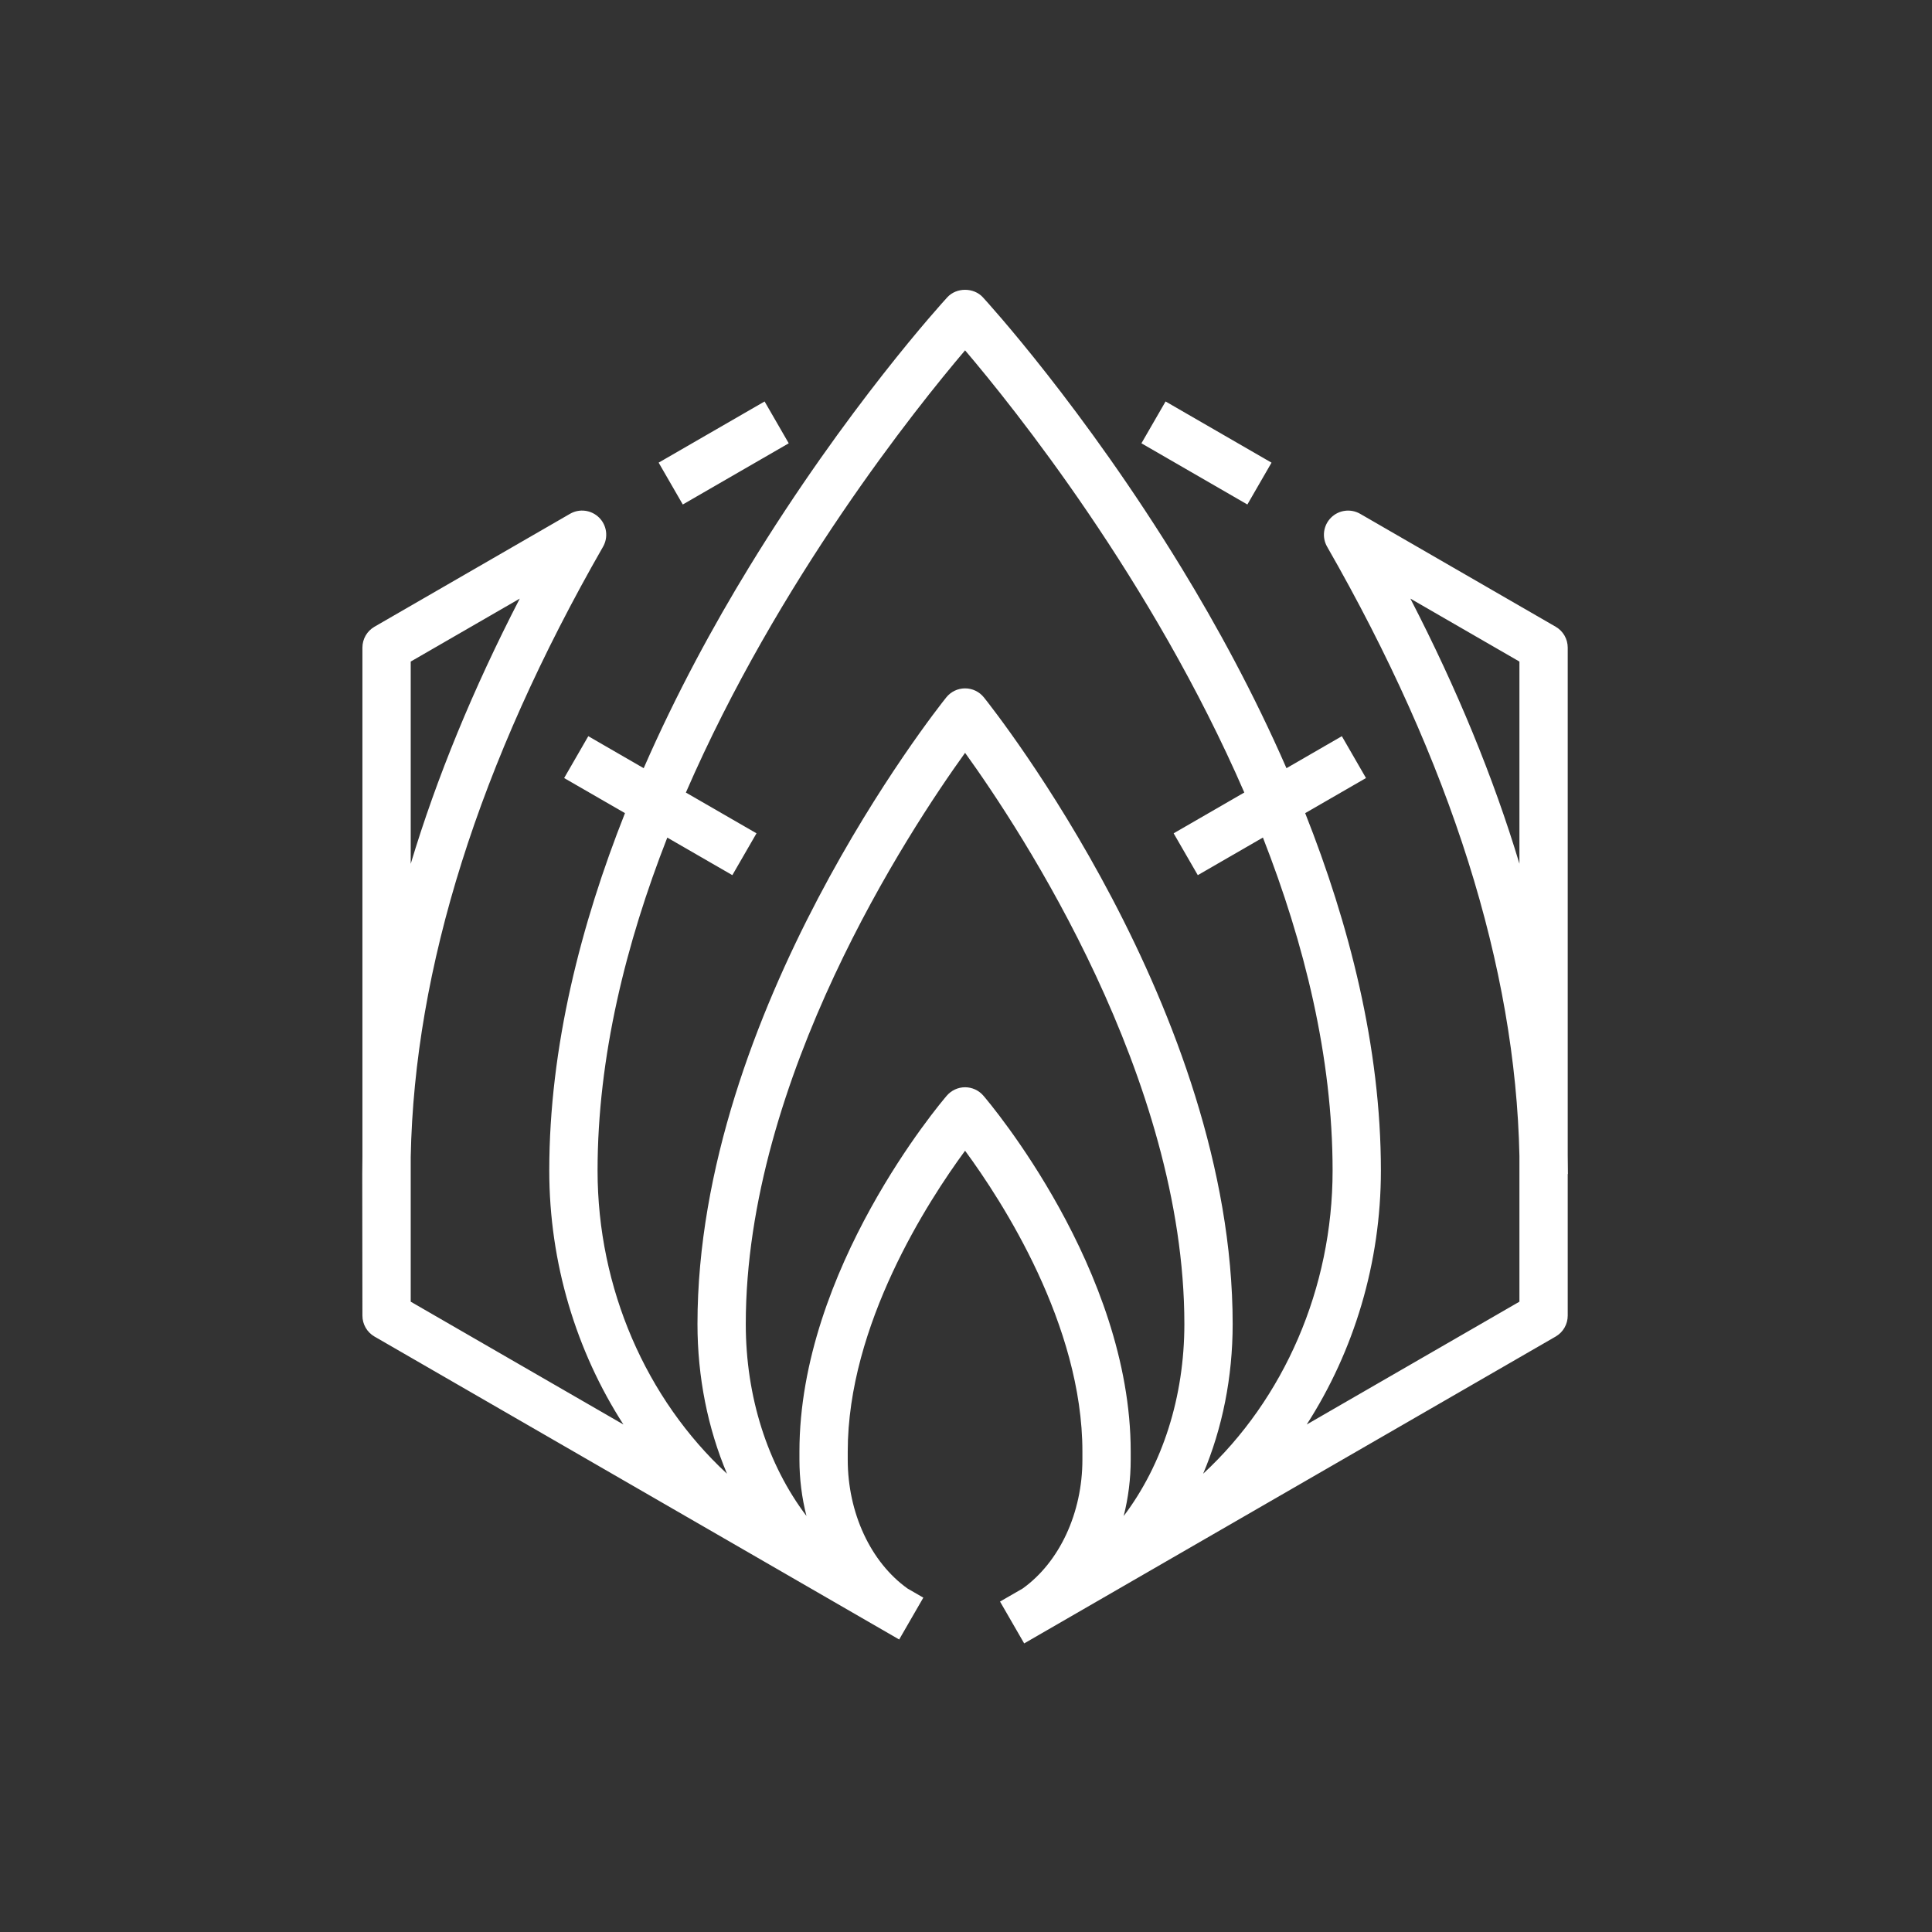 <?xml version="1.0" encoding="UTF-8"?>
<svg xmlns="http://www.w3.org/2000/svg" xmlns:xlink="http://www.w3.org/1999/xlink" width="80px" height="80px" viewBox="0 0 80 80" version="1.1">
  <rect x="0" y="0" width="80" height="80" fill="#333333" stroke="none"/>
  <title>Icon-Architecture/64/Arch_AWS-ThinkBox-Stoke_64</title>
  <defs>
    <linearGradient x1="0%" y1="100%" x2="100%" y2="0%" id="linearGradient-1">
      <stop stop-color="#C8511B" offset="0%"/>
      <stop stop-color="#FF9900" offset="100%"/>
    </linearGradient>
  </defs>
  <g id="Icon-Architecture/64/Arch_AWS-ThinkBox-Stoke_64" stroke="none" stroke-width="1" fill="none" fill-rule="evenodd">
    <g id="Icon-Service/64/AWS-ThinkBox-Stoke_64" transform="translate(8, 8)" fill="#FFFFFF">
      <path d="M54.916,19.394 L50.401,16.787 C52.333,20.528 53.84,24.193 54.916,27.765 L54.916,19.394 Z M43.042,46.826 C43.042,49.025 42.616,51.139 41.82,53.024 C45.16,49.932 47.18,45.352 47.18,40.472 C47.18,35.766 46.006,31.053 44.295,26.681 L41.598,28.238 L40.598,26.506 L43.524,24.816 C39.702,16.011 33.981,8.88 31.962,6.507 C29.944,8.881 24.225,16.015 20.401,24.818 L23.325,26.506 L22.325,28.238 L19.631,26.683 C17.919,31.055 16.744,35.769 16.744,40.472 C16.744,45.353 18.763,49.932 22.103,53.024 C21.308,51.139 20.881,49.025 20.881,46.826 C20.881,33.888 30.761,21.404 31.182,20.879 C31.371,20.642 31.658,20.504 31.962,20.504 C32.266,20.504 32.553,20.642 32.742,20.879 C33.163,21.404 43.042,33.888 43.042,46.826 L43.042,46.826 Z M41.042,46.826 C41.042,36.646 34.294,26.407 31.962,23.173 C29.631,26.41 22.881,36.659 22.881,46.826 C22.881,49.835 23.782,52.645 25.394,54.774 C25.203,54.025 25.103,53.24 25.103,52.441 L25.103,52.104 C25.103,44.568 30.954,37.661 31.203,37.371 C31.393,37.149 31.67,37.021 31.962,37.021 C32.254,37.021 32.531,37.149 32.721,37.371 C32.97,37.661 38.82,44.568 38.82,52.104 L38.82,52.441 C38.82,53.241 38.72,54.026 38.529,54.776 C40.141,52.647 41.042,49.837 41.042,46.826 L41.042,46.826 Z M9.007,27.769 C10.083,24.194 11.59,20.529 13.522,16.787 L9.007,19.394 L9.007,27.769 Z M56.924,40.612 L56.916,40.612 L56.916,46.477 C56.916,46.835 56.726,47.165 56.416,47.344 L40.274,56.663 C40.159,56.731 40.044,56.798 39.928,56.863 L34.409,60.05 L33.409,58.317 L34.343,57.779 C35.872,56.686 36.82,54.644 36.82,52.441 L36.82,52.104 C36.82,46.858 33.496,41.735 31.962,39.649 C30.427,41.735 27.103,46.858 27.103,52.104 L27.103,52.441 C27.103,54.644 28.051,56.685 29.58,57.778 L30.233,58.155 L29.233,59.888 L23.976,56.852 C23.873,56.794 23.77,56.734 23.668,56.674 L7.507,47.344 C7.197,47.165 7.007,46.835 7.007,46.477 L7,40.612 C7,40.372 7.002,40.132 7.007,39.891 L7.007,18.817 C7.007,18.459 7.197,18.129 7.507,17.951 L15.603,13.276 C15.992,13.05 16.487,13.114 16.809,13.434 C17.129,13.753 17.195,14.248 16.97,14.64 C11.836,23.594 9.158,32.091 9.007,39.91 L9.007,45.9 L17.814,50.985 C15.857,47.946 14.744,44.29 14.744,40.472 C14.744,35.341 16.066,30.245 17.879,25.67 L15.36,24.217 L16.36,22.484 L18.654,23.809 C20.014,20.695 21.56,17.873 23,15.515 C27.059,8.868 31.058,4.493 31.226,4.31 C31.604,3.897 32.319,3.897 32.698,4.31 C32.866,4.493 36.865,8.868 40.924,15.515 C42.364,17.873 43.91,20.695 45.27,23.809 L47.563,22.484 L48.563,24.217 L46.045,25.67 C47.857,30.245 49.18,35.341 49.18,40.472 C49.18,44.289 48.066,47.945 46.109,50.985 L54.916,45.9 L54.916,39.861 C54.754,32.056 52.077,23.575 46.954,14.64 C46.728,14.248 46.795,13.753 47.115,13.435 C47.436,13.114 47.932,13.052 48.321,13.276 L56.416,17.951 C56.726,18.129 56.916,18.459 56.916,18.817 L56.916,39.84 C56.921,40.098 56.924,40.355 56.924,40.612 L56.924,40.612 Z M24.66,10.356 L23.66,8.624 L19.273,11.157 L20.273,12.89 L24.66,10.356 Z M43.651,12.89 L39.264,10.356 L40.264,8.624 L44.651,11.158 L43.651,12.89 Z" id="Fill-1"/>
    </g>
  </g>
</svg>
